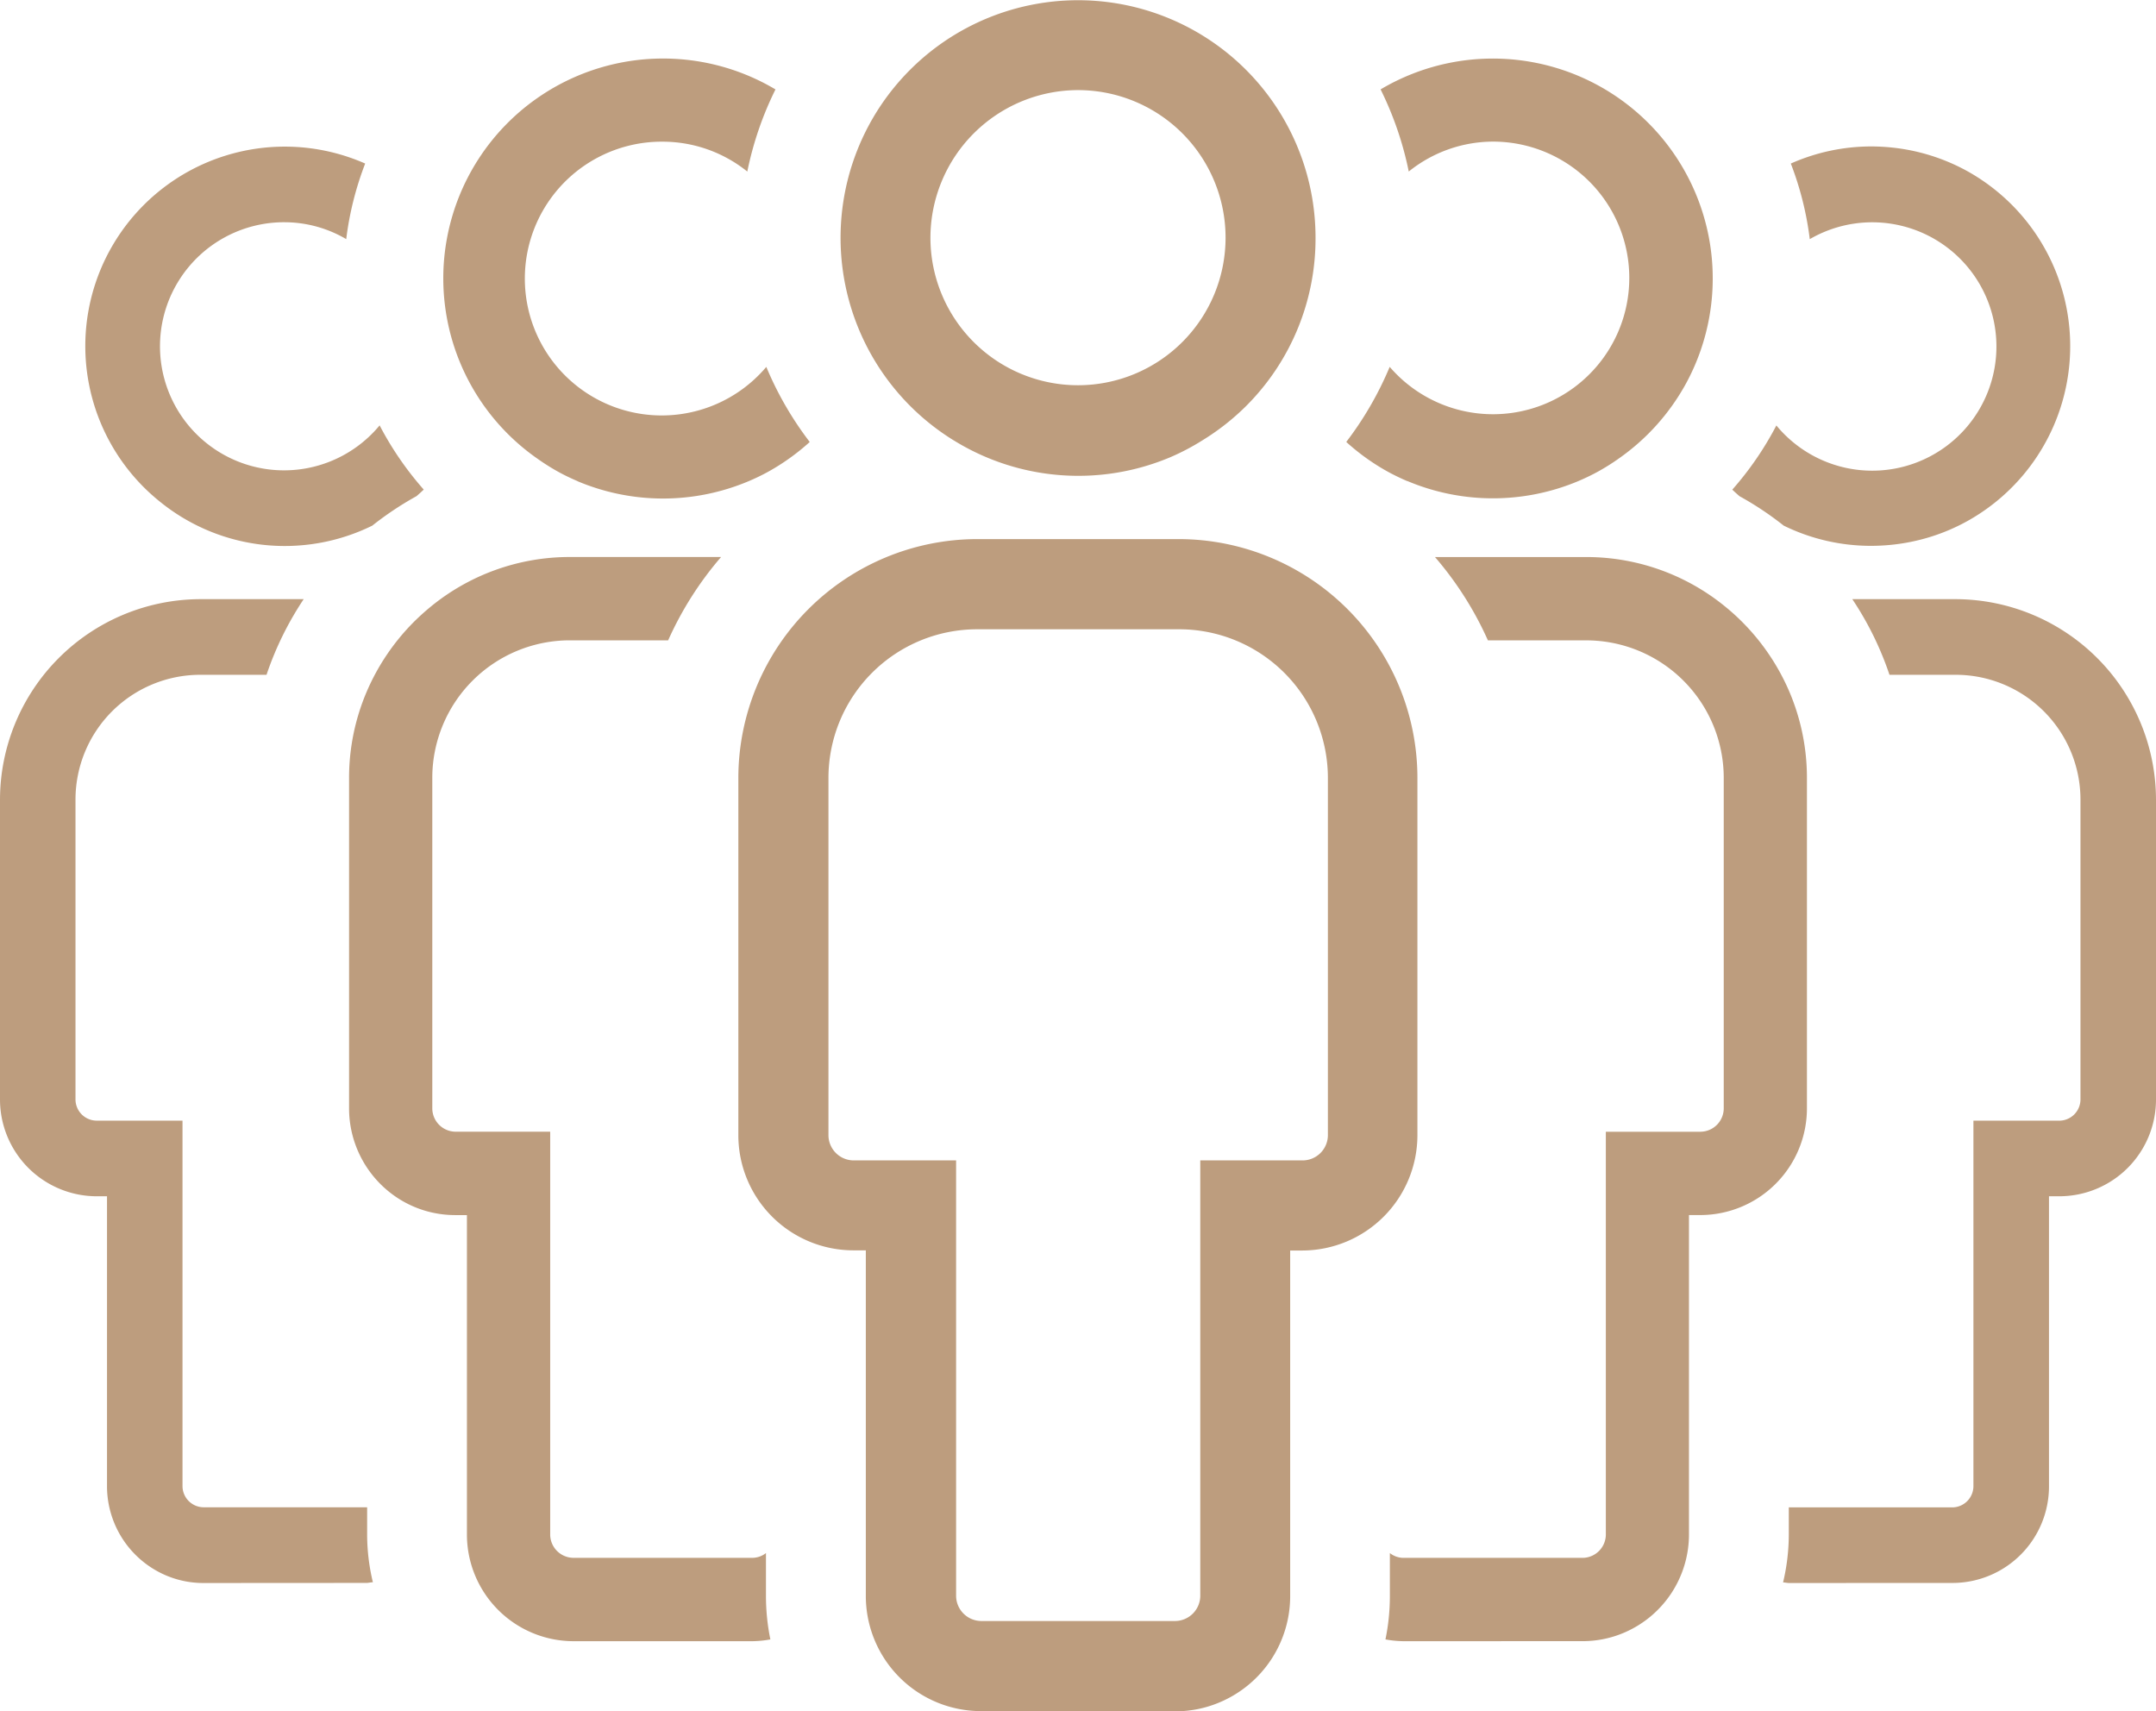 <svg xmlns="http://www.w3.org/2000/svg" width="63" height="50" viewBox="0 0 63 50"><path d="M28.661,50A3.365,3.365,0,0,1,25.3,46.636v-10.1h-.366a3.365,3.365,0,0,1-3.359-3.364V22.73a6.988,6.988,0,0,1,6.966-6.977h5.91a6.98,6.98,0,0,1,6.967,6.977V33.177a3.372,3.372,0,0,1-3.359,3.364H37.7v10.1a3.367,3.367,0,0,1-2.055,3.1,3.307,3.307,0,0,1-1.3.265ZM24.208,22.73V33.177a.74.74,0,0,0,.73.731h3V46.636a.74.74,0,0,0,.729.731h5.676a.741.741,0,0,0,.73-.731V33.908h3a.74.74,0,0,0,.729-.731l0-10.446a4.346,4.346,0,0,0-4.338-4.343h-5.91A4.346,4.346,0,0,0,24.208,22.73ZM16.75,47.957a3.118,3.118,0,0,1-3.106-3.112V35.506H13.3a3.079,3.079,0,0,1-1.733-.534A3.131,3.131,0,0,1,10.2,32.394V22.73a6.4,6.4,0,0,1,.292-1.913,6.294,6.294,0,0,1,.218-.593,6.52,6.52,0,0,1,1.384-2.052c.147-.146.3-.285.459-.417a6.405,6.405,0,0,1,4.093-1.479h4.425a9.916,9.916,0,0,0-1.547,2.435H16.644a4.02,4.02,0,0,0-4.012,4.018v9.664a.684.684,0,0,0,.675.676h2.77V44.845a.684.684,0,0,0,.675.676H22a.651.651,0,0,0,.382-.139v1.255a6.326,6.326,0,0,0,.129,1.268,3.1,3.1,0,0,1-.513.052Zm24.246,0a3.116,3.116,0,0,1-.512-.052,6.268,6.268,0,0,0,.129-1.268V45.382a.655.655,0,0,0,.384.14h5.252a.685.685,0,0,0,.675-.676V33.07h2.77a.685.685,0,0,0,.675-.676V22.73a4.02,4.02,0,0,0-4.012-4.018H43.478a9.916,9.916,0,0,0-1.547-2.435h4.425a6.405,6.405,0,0,1,4.093,1.479c.16.131.312.27.459.417a6.52,6.52,0,0,1,1.384,2.052A6.418,6.418,0,0,1,52.8,22.73v9.664a3.119,3.119,0,0,1-3.109,3.111h-.338v9.339a3.122,3.122,0,0,1-1.9,2.866,3.079,3.079,0,0,1-1.206.246Zm11.292-1.7c-.063,0-.123-.014-.185-.019a6.056,6.056,0,0,0,.167-1.391v-.8c.006,0,.012,0,.018,0h4.765a.622.622,0,0,0,.612-.614V32.747H60.18a.622.622,0,0,0,.613-.614V23.364a3.648,3.648,0,0,0-3.641-3.646h-1.94a9.3,9.3,0,0,0-1.086-2.21h3.027A5.869,5.869,0,0,1,63,23.364v8.769a2.826,2.826,0,0,1-2.82,2.823h-.307v8.476a2.821,2.821,0,0,1-2.82,2.823Zm-46.343,0a2.794,2.794,0,0,1-1.094-.222,2.835,2.835,0,0,1-1.724-2.6V34.956H2.819A2.829,2.829,0,0,1,0,32.133V23.364a5.868,5.868,0,0,1,5.847-5.856H8.874a9.383,9.383,0,0,0-1.086,2.21H5.847a3.647,3.647,0,0,0-3.641,3.646v8.768a.621.621,0,0,0,.612.614H5.333V43.43a.621.621,0,0,0,.612.614h4.766c.006,0,.011,0,.017,0v.8a6,6,0,0,0,.168,1.391c-.062,0-.122.019-.185.019Zm16.44-.873h0ZM52.121,15.359a9.32,9.32,0,0,0-1.292-.86c-.071-.063-.142-.125-.21-.191a9.409,9.409,0,0,0,1.288-1.876,3.629,3.629,0,1,0,.976-5.444,9.284,9.284,0,0,0-.554-2.209,5.8,5.8,0,0,1,2.344-.5,5.934,5.934,0,0,1,.6.031,5.8,5.8,0,0,1,2.181.673,5.851,5.851,0,0,1,0,10.262,5.725,5.725,0,0,1-1.044.442,5.788,5.788,0,0,1-1.137.232,5.934,5.934,0,0,1-.6.031A5.788,5.788,0,0,1,52.121,15.359ZM4.69,14.673a5.829,5.829,0,0,1,5.981-9.894,9.277,9.277,0,0,0-.554,2.208,3.57,3.57,0,0,0-1.789-.493,3.625,3.625,0,1,0,2.765,5.936,9.387,9.387,0,0,0,1.289,1.876c-.068.066-.139.129-.211.192a9.371,9.371,0,0,0-1.292.861,5.787,5.787,0,0,1-6.189-.686Zm36.435-.613q-.289-.123-.562-.271a6.511,6.511,0,0,1-.614-.385,6.4,6.4,0,0,1-.61-.49,9.881,9.881,0,0,0,1.269-2.194,3.983,3.983,0,1,0,3.015-6.582,3.941,3.941,0,0,0-2.458.874,9.788,9.788,0,0,0-.823-2.4A6.425,6.425,0,0,1,49.27,11.2,6.464,6.464,0,0,1,47.3,13.4a6.377,6.377,0,0,1-.614.385c-.182.1-.37.189-.562.271a6.436,6.436,0,0,1-5,0Zm-24.246,0a6.2,6.2,0,0,1-.562-.271A6.51,6.51,0,0,1,15.7,13.4,6.423,6.423,0,0,1,22.66,2.613a9.786,9.786,0,0,0-.823,2.4,3.951,3.951,0,0,0-2.46-.873,4,4,0,1,0,3.015,6.581,9.826,9.826,0,0,0,1.269,2.194,6.514,6.514,0,0,1-1.224.875c-.182.1-.37.19-.562.271a6.426,6.426,0,0,1-5,0Zm10.989-1.192a6.952,6.952,0,0,1-2.122-9.8,6.981,6.981,0,0,1,.848-1.029A6.94,6.94,0,0,1,38.441,6.952a6.914,6.914,0,0,1-2.032,4.916,7,7,0,0,1-1.275,1,6.779,6.779,0,0,1-.931.49,6.915,6.915,0,0,1-6.334-.49Zm-.68-5.916A4.312,4.312,0,1,0,31.5,2.633,4.32,4.32,0,0,0,27.188,6.952Z" fill="#bd9d7e"/></svg>